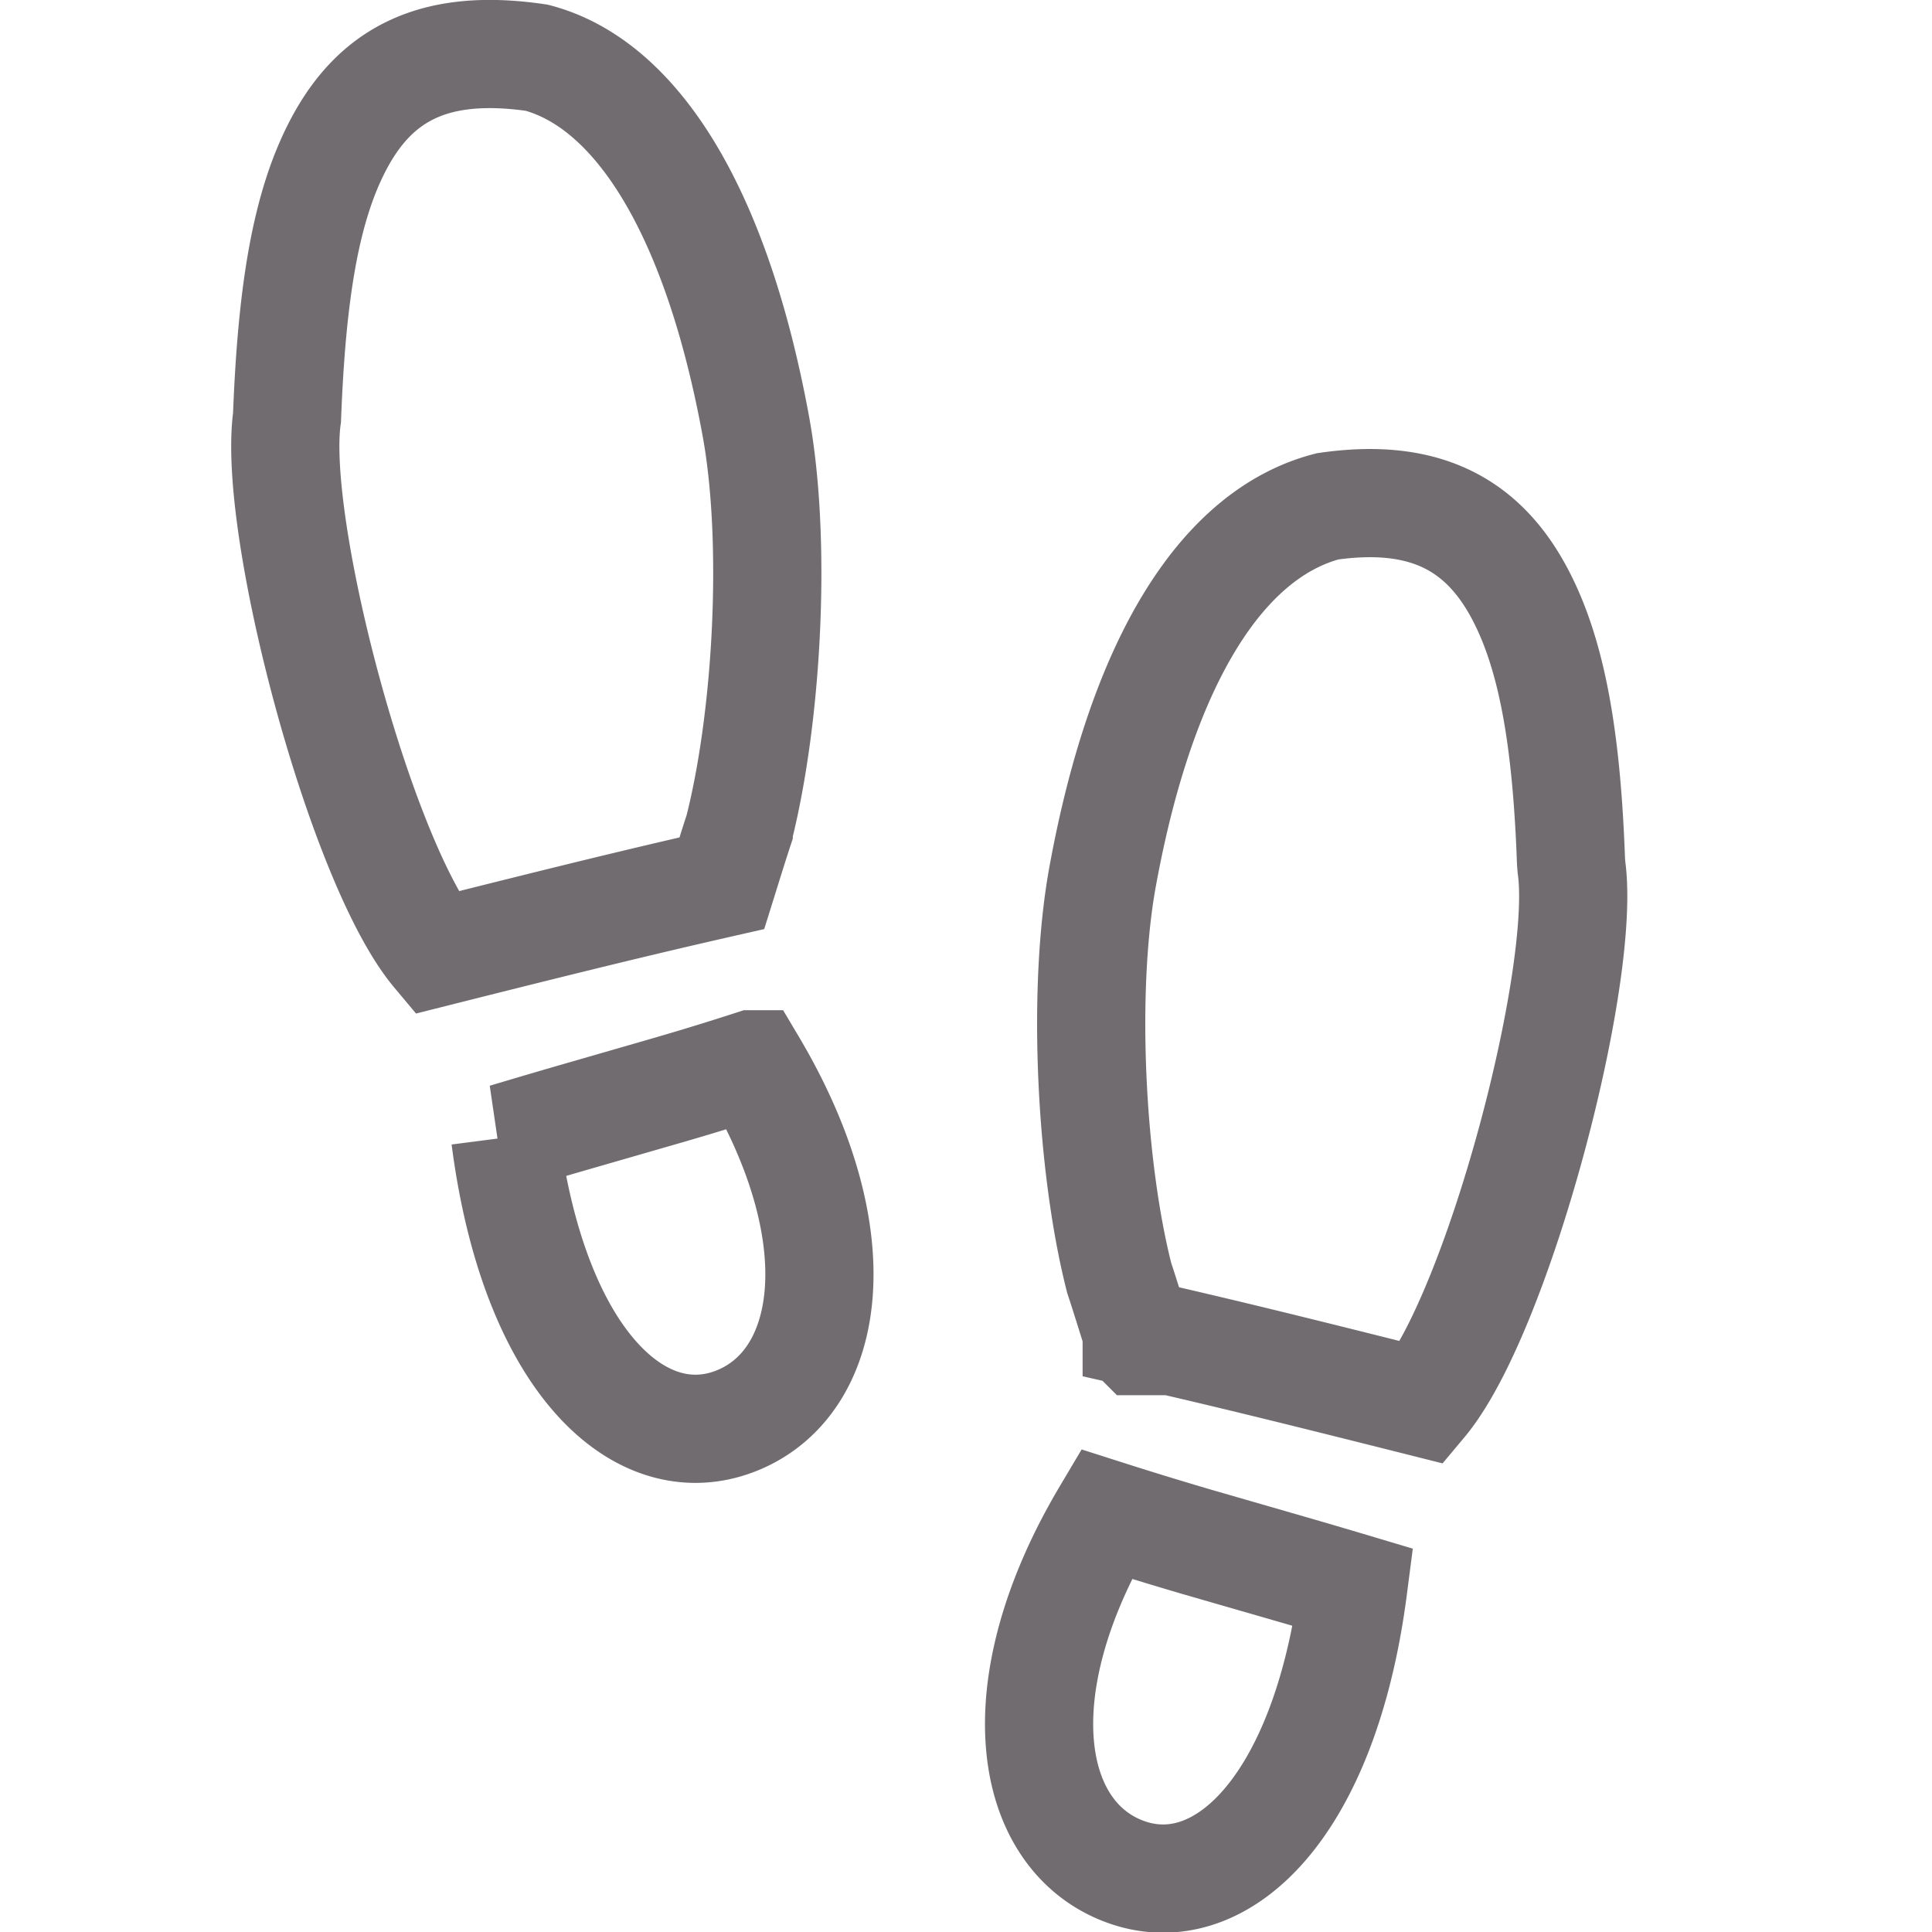 <svg xmlns="http://www.w3.org/2000/svg" width="25" height="25" viewBox="0 0 25 25">
    <path fill="none" fill-rule="nonzero" stroke="#716C70" stroke-width="1.4" d="M14.314 19.592c-1.347 2.268-1.015 4.151.231 4.622 1.231.466 2.594-.794 2.966-3.674a102.91 102.91 0 0 0-.813-.239l-1.213-.35a53.04 53.04 0 0 1-1.171-.359zm.429-2.238a.04.04 0 0 0-.001-.001zm-.034-.104c1.044.237 1.956.46 3.703.9.97-1.158 2.12-5.514 1.923-6.926l-.006-.073c-.056-1.561-.239-2.658-.655-3.453-.487-.93-1.257-1.324-2.495-1.146-1.347.35-2.393 1.962-2.91 4.785-.273 1.488-.152 3.766.213 5.198.067.2.172.542.227.715zm-5.15-6.512c.375-1.48.493-3.742.222-5.221-.518-2.824-1.563-4.435-2.835-4.77-1.313-.193-2.083.2-2.57 1.13-.417.795-.6 1.892-.662 3.526-.197 1.412.953 5.768 1.924 6.926 1.731-.436 2.656-.662 3.703-.9.052-.166.151-.488.218-.69zm-.252.796v.001a.18.18 0 0 0 .003-.01zM6.538 14.72c.372 2.88 1.735 4.14 2.966 3.674 1.246-.471 1.578-2.354.231-4.622a36.091 36.091 0 0 1-1.171.358l-1.213.35c-.295.086-.559.164-.813.24z"/>
</svg>
